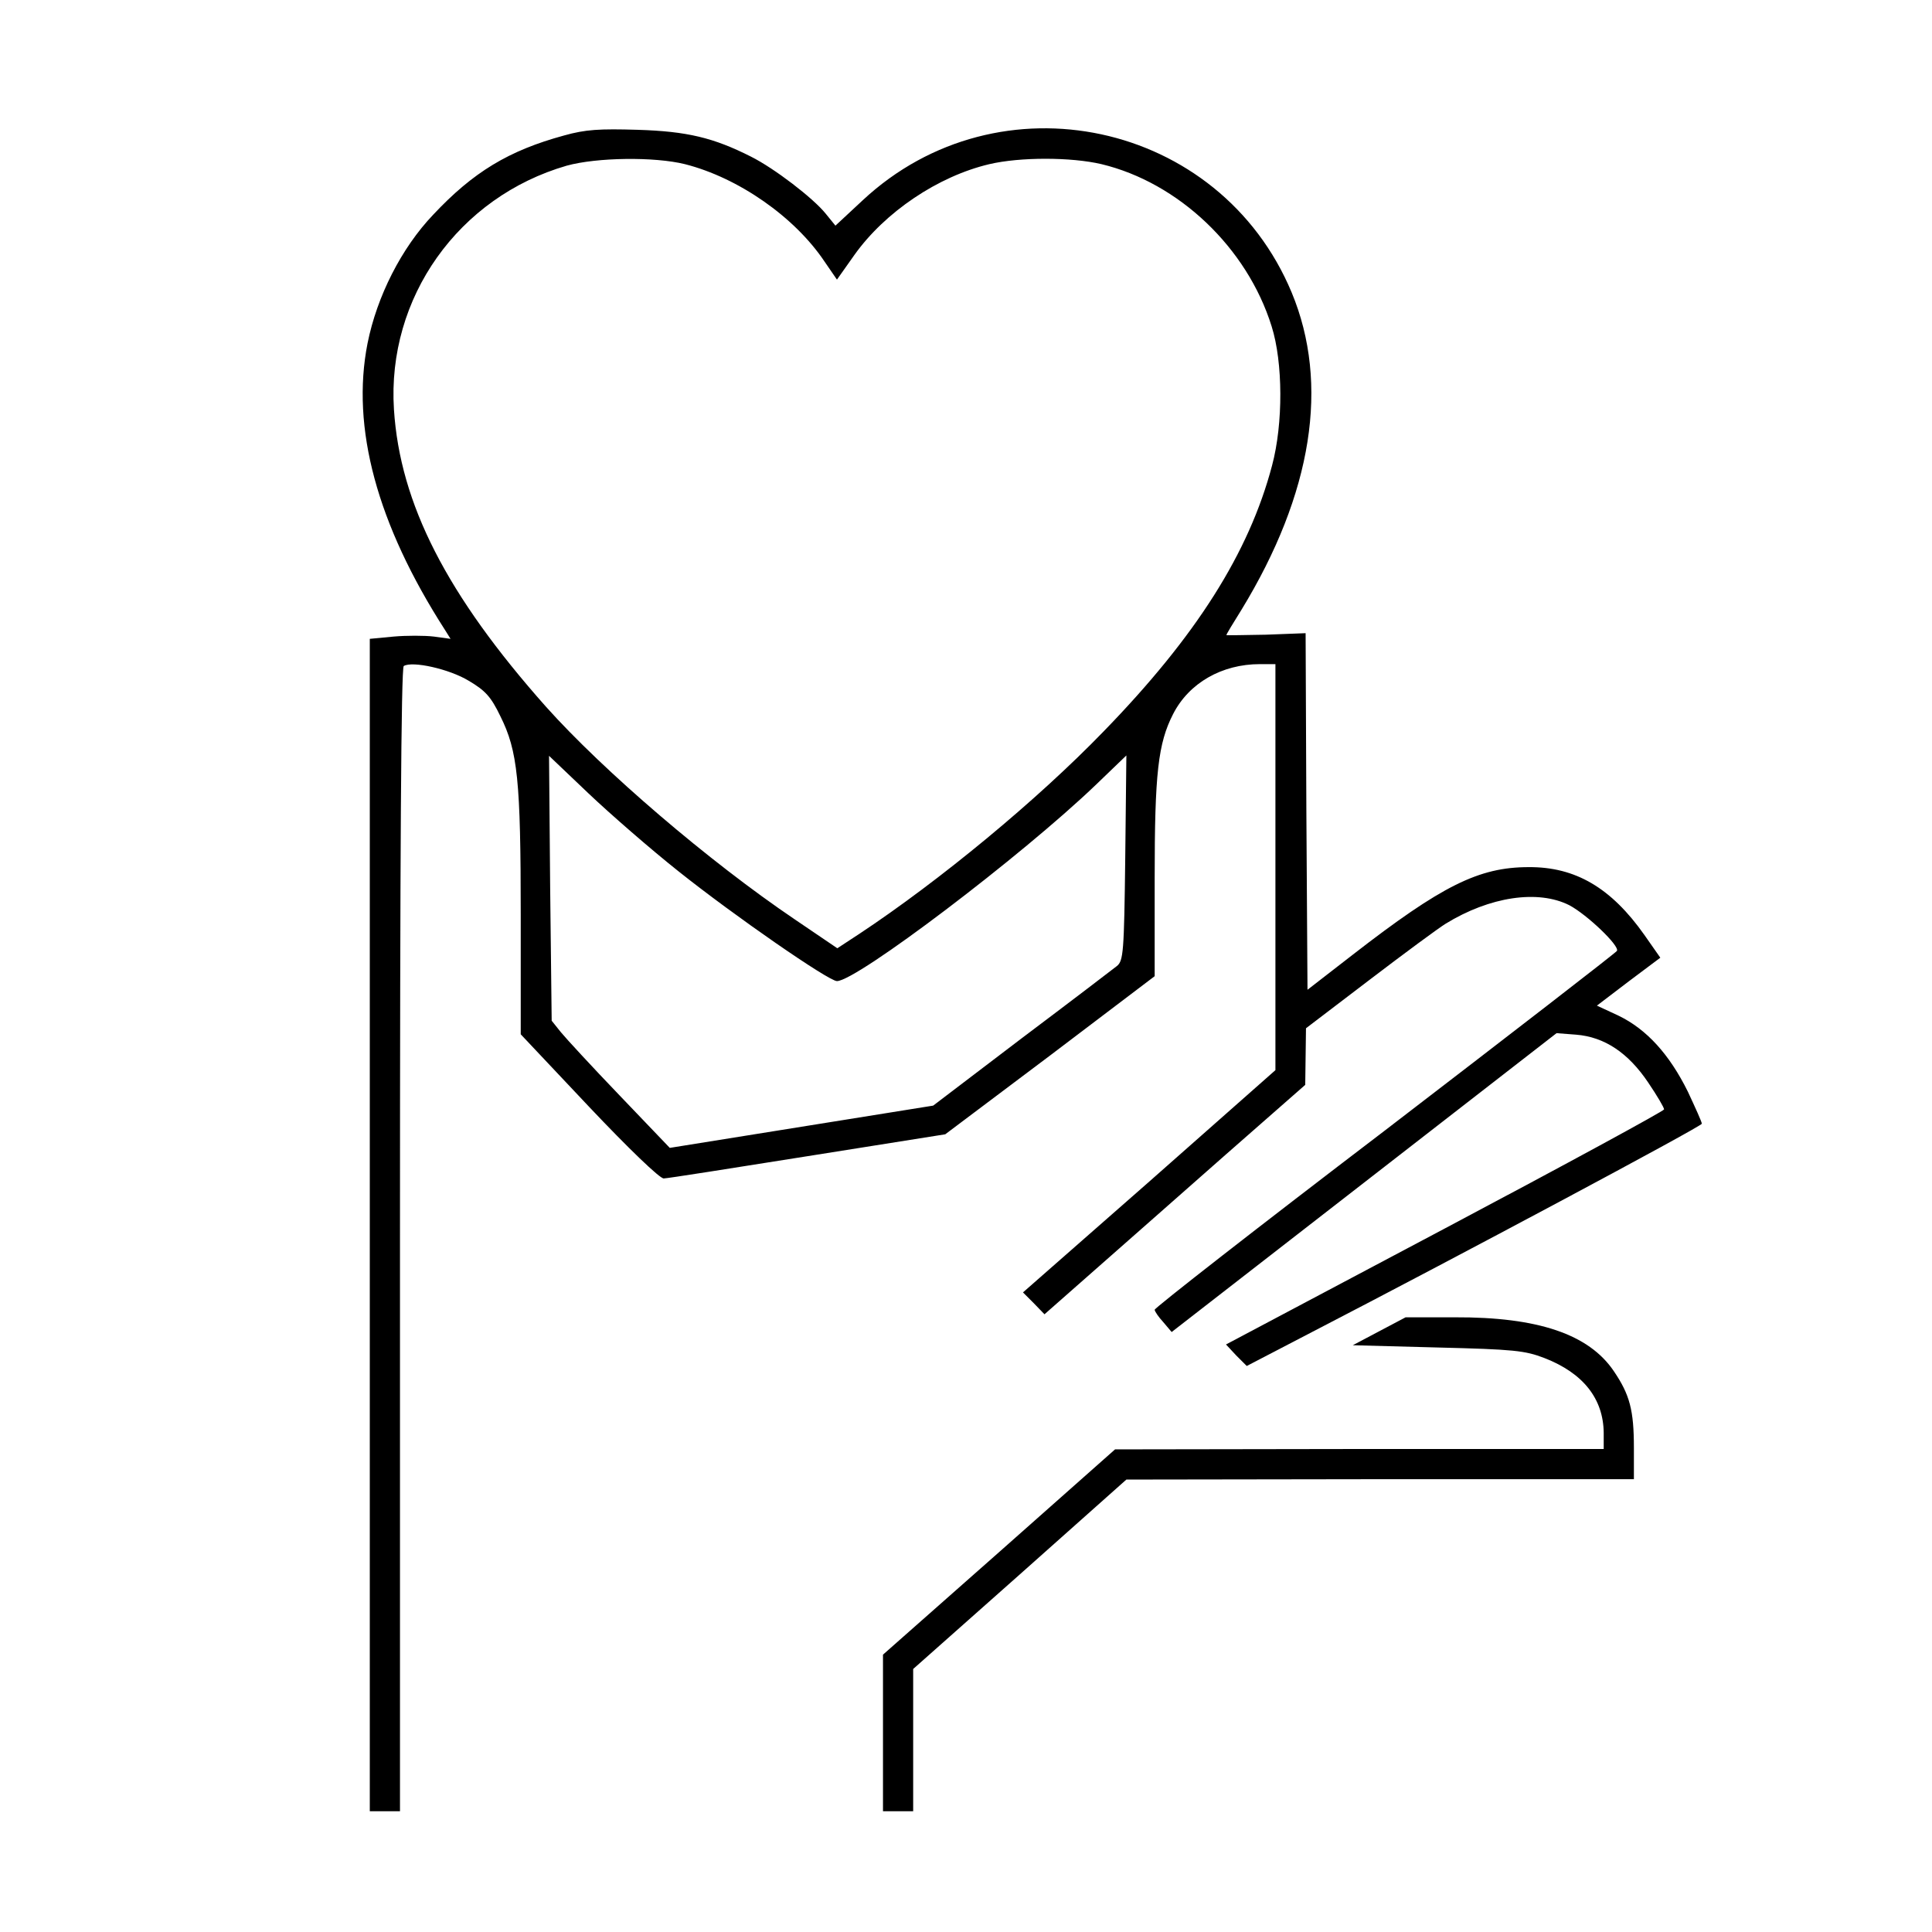 <?xml version="1.0" standalone="no"?>
<!DOCTYPE svg PUBLIC "-//W3C//DTD SVG 20010904//EN"
 "http://www.w3.org/TR/2001/REC-SVG-20010904/DTD/svg10.dtd">
<svg version="1.0" xmlns="http://www.w3.org/2000/svg"
 width="512pt" height="512pt" viewBox="0 0 512 512"
 preserveAspectRatio="xMidYMid meet">

<g transform="translate(0,512) scale(0.1,-0.1)"
fill="#000000" stroke="none">
<path d="M1495 4761 c-147 -40 -241 -97 -347 -210 -84 -88 -149 -216 -174
-341 -44 -223 25 -479 205 -759 l15 -24 -44 6 c-25 3 -73 3 -107 0 l-63 -6 0
-1553 0 -1554 40 0 40 0 0 1514 c0 1017 3 1517 10 1521 23 14 121 -8 172 -39
44 -26 59 -42 84 -94 46 -92 54 -170 54 -528 l0 -315 181 -192 c104 -110 188
-191 198 -190 9 0 180 27 381 59 l365 58 278 209 277 210 0 261 c0 277 9 356
49 434 42 82 129 132 230 132 l41 0 0 -538 0 -538 -334 -295 -335 -294 29 -29
28 -29 134 118 c73 64 228 201 345 304 l212 186 1 75 1 75 168 128 c93 71 184
138 202 149 117 72 245 91 328 49 47 -25 134 -108 126 -121 -3 -5 -280 -219
-615 -476 -336 -256 -610 -470 -610 -475 0 -4 10 -19 23 -33 l22 -26 510 396
510 396 52 -4 c75 -6 138 -48 191 -127 23 -34 42 -66 42 -71 0 -4 -261 -146
-580 -315 l-581 -308 27 -29 28 -28 175 91 c377 195 1031 544 1031 551 0 5
-17 42 -37 85 -49 99 -109 165 -183 201 l-58 27 84 64 84 63 -42 60 c-88 125
-183 181 -307 180 -132 0 -230 -49 -466 -232 l-120 -93 -3 473 -2 472 -105 -4
c-58 -1 -105 -2 -105 -1 0 2 18 32 40 67 188 308 234 598 133 841 -190 455
-776 581 -1137 244 l-72 -67 -26 32 c-33 41 -136 120 -198 151 -99 50 -169 67
-300 71 -101 3 -138 1 -195 -15z m320 -76 c142 -36 291 -140 370 -258 l33 -48
46 65 c81 114 222 209 358 241 81 19 216 19 297 0 204 -49 386 -221 451 -430
30 -95 31 -257 1 -369 -61 -231 -201 -452 -446 -704 -177 -183 -435 -396 -648
-537 l-58 -38 -112 76 c-228 154 -508 394 -660 564 -263 296 -387 538 -403
788 -19 296 171 563 458 646 80 22 232 24 313 4z m-17 -1874 c148 -118 398
-291 420 -291 52 0 489 331 687 521 l80 77 -3 -272 c-3 -250 -5 -272 -22 -286
-10 -8 -124 -95 -253 -192 l-234 -178 -349 -56 -349 -56 -133 139 c-73 76
-143 152 -156 168 l-24 30 -4 351 -3 351 105 -100 c58 -55 165 -148 238 -206z"/>
<path d="M3655 1592 l-70 -37 225 -6 c202 -5 231 -8 283 -28 103 -40 156 -108
157 -198 l0 -43 -647 0 -648 -1 -307 -272 -308 -272 0 -207 0 -208 40 0 40 0
0 188 0 189 283 251 282 251 673 1 672 0 0 83 c0 100 -11 141 -53 203 -66 98
-201 144 -422 143 l-130 0 -70 -37z"/>
</g>
</svg>
